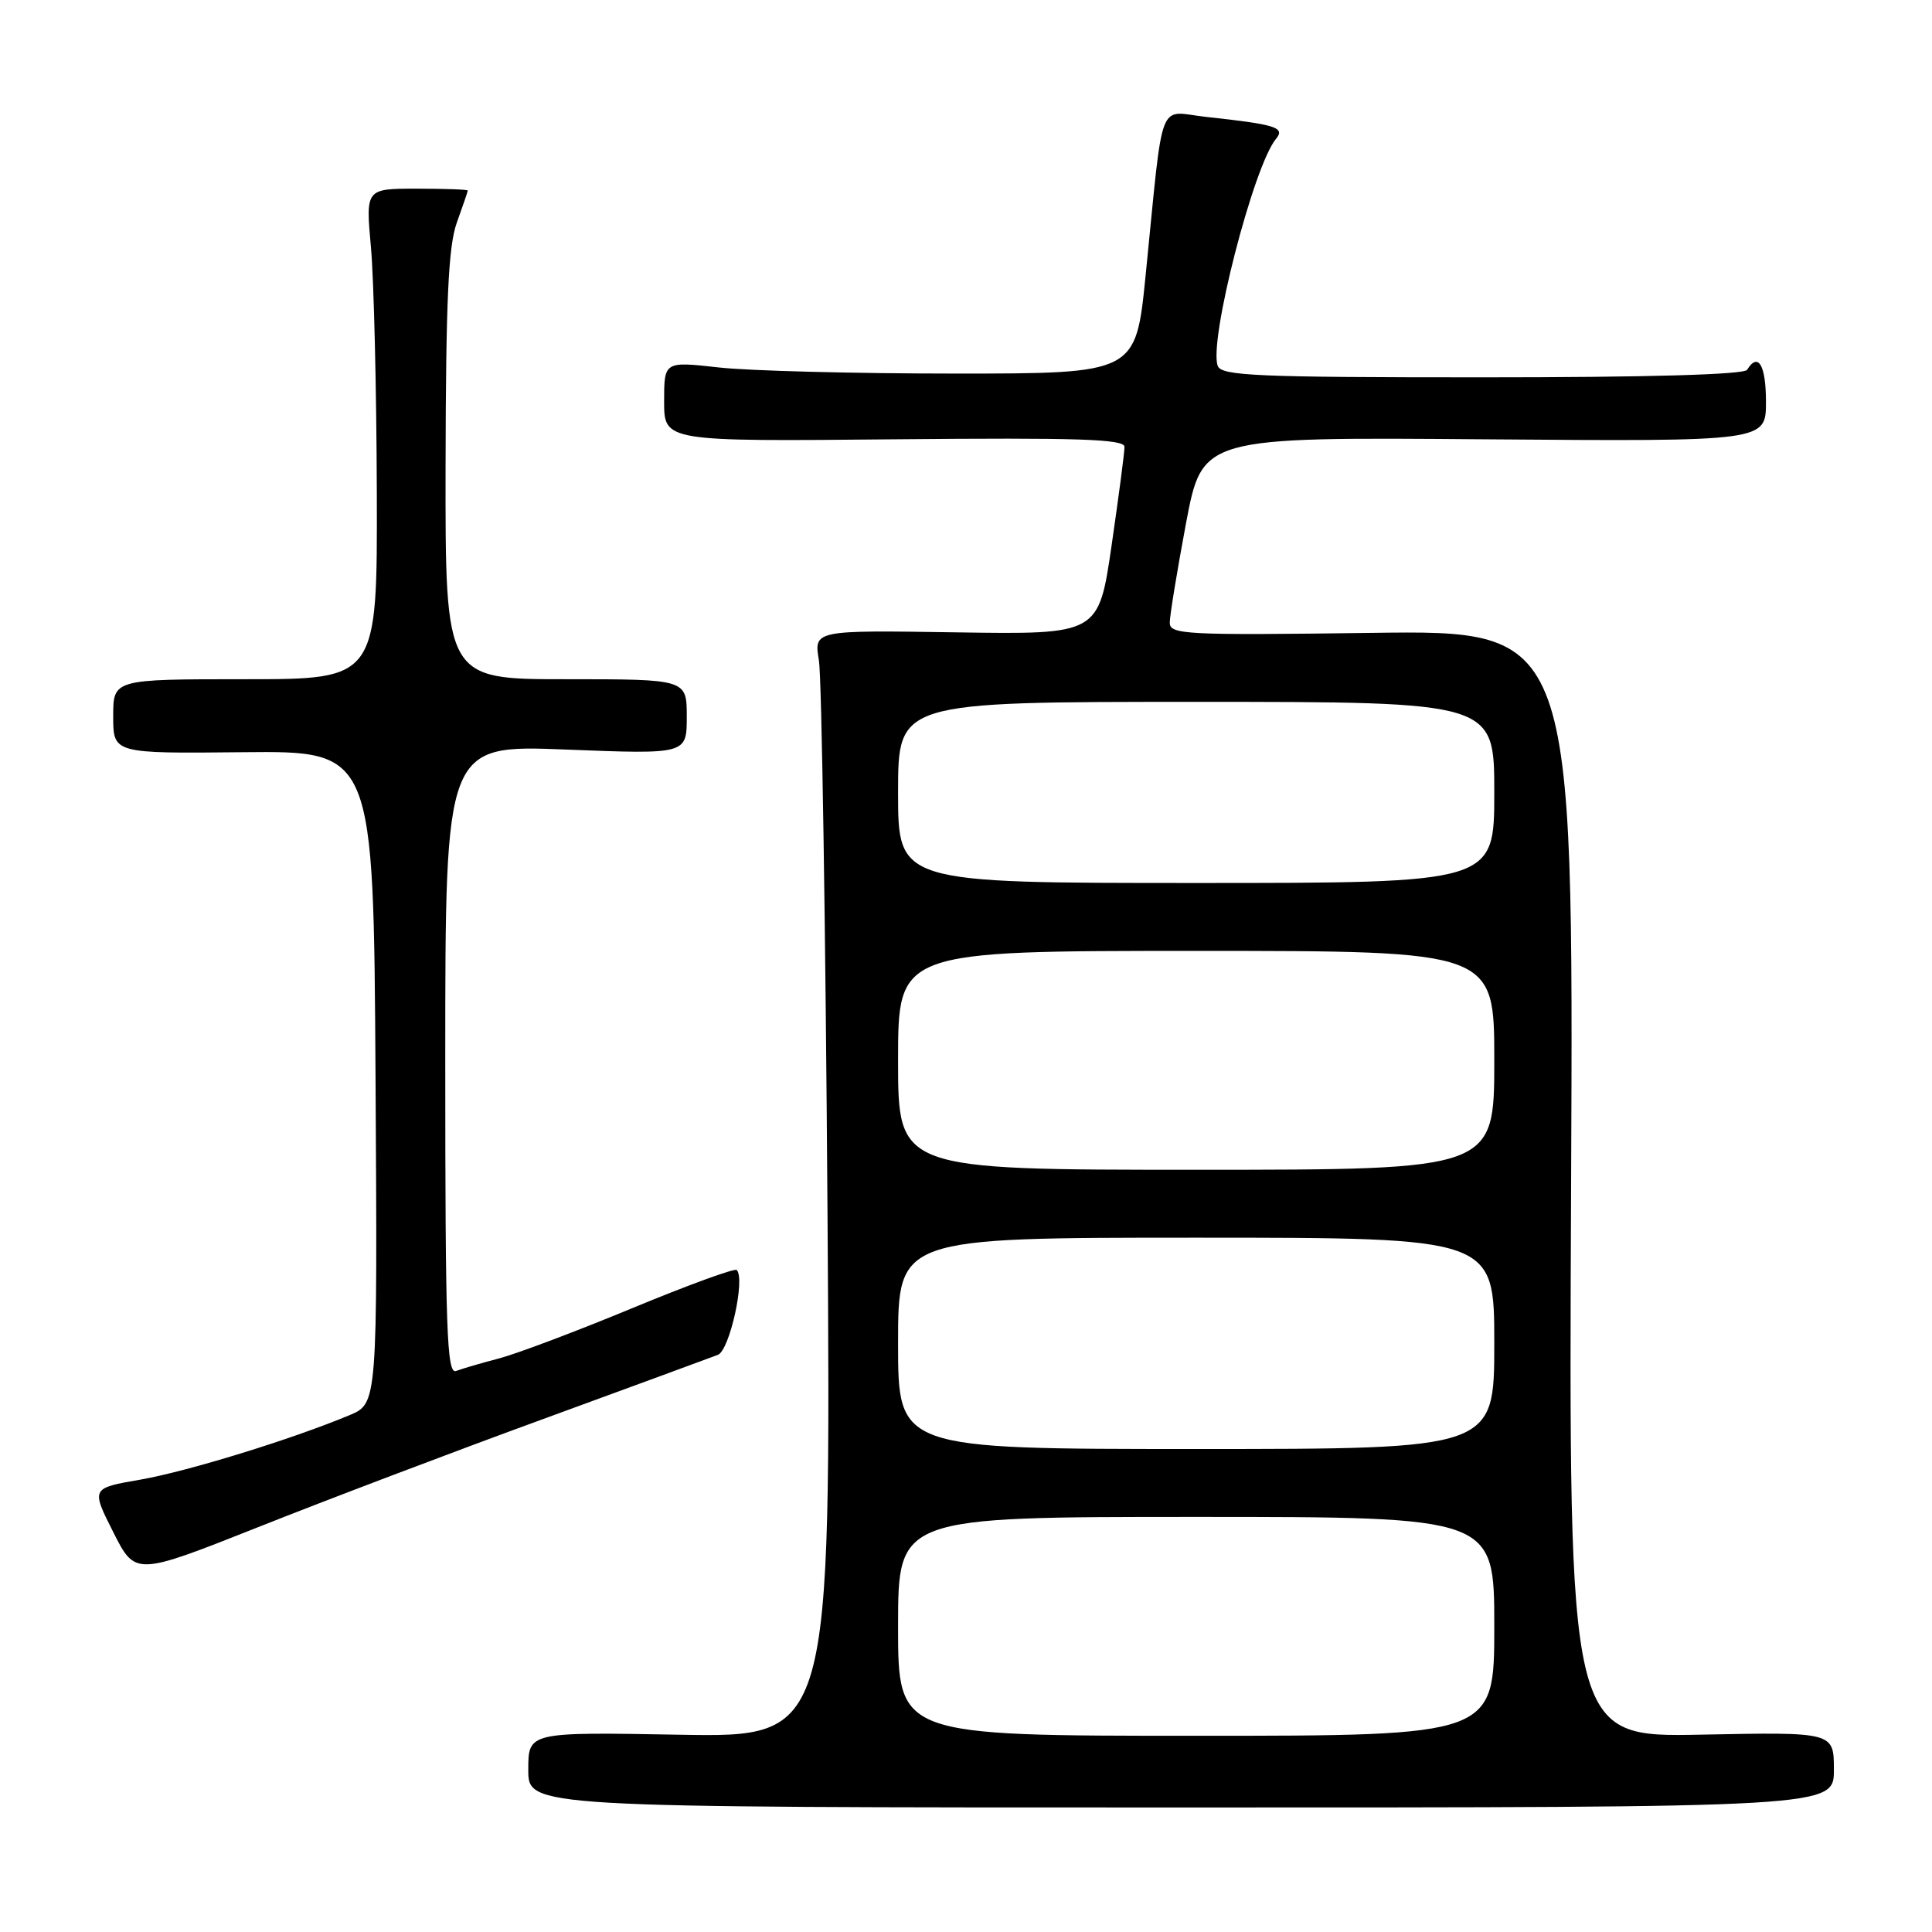 <?xml version="1.0" encoding="UTF-8" standalone="no"?>
<!DOCTYPE svg PUBLIC "-//W3C//DTD SVG 1.1//EN" "http://www.w3.org/Graphics/SVG/1.1/DTD/svg11.dtd" >
<svg xmlns="http://www.w3.org/2000/svg" xmlns:xlink="http://www.w3.org/1999/xlink" version="1.1" viewBox="0 0 256 256">
 <g >
 <path fill="currentColor"
d=" M 243.00 234.50 C 243.00 229.50 243.00 229.50 225.43 229.85 C 207.85 230.20 207.85 230.20 208.18 156.85 C 208.50 83.50 208.50 83.50 181.75 83.86 C 157.06 84.19 155.00 84.08 155.00 82.51 C 155.00 81.57 155.97 75.65 157.15 69.35 C 159.31 57.91 159.31 57.91 196.66 58.21 C 234.00 58.50 234.00 58.50 234.00 53.25 C 234.00 48.38 232.97 46.62 231.50 49.00 C 231.11 49.64 218.31 50.00 196.41 50.00 C 166.58 50.00 161.86 49.80 161.36 48.49 C 160.12 45.27 166.09 22.01 169.07 18.41 C 170.34 16.89 169.07 16.49 159.82 15.49 C 153.30 14.78 154.23 12.34 151.80 36.50 C 150.50 49.50 150.50 49.50 126.50 49.50 C 113.30 49.50 99.24 49.14 95.25 48.69 C 88.00 47.88 88.00 47.88 88.00 53.19 C 88.00 58.50 88.00 58.50 118.50 58.21 C 142.90 57.98 149.00 58.18 149.00 59.21 C 149.01 59.92 148.23 65.81 147.29 72.29 C 145.57 84.08 145.57 84.08 126.70 83.79 C 107.84 83.50 107.84 83.50 108.51 87.50 C 108.88 89.70 109.39 122.71 109.65 160.86 C 110.11 230.21 110.11 230.21 90.06 229.86 C 70.00 229.50 70.00 229.50 70.00 234.50 C 70.00 239.50 70.00 239.50 156.50 239.50 C 243.00 239.50 243.00 239.50 243.00 234.50 Z  M 72.00 188.02 C 83.83 183.69 94.23 179.87 95.13 179.52 C 96.68 178.91 98.78 169.44 97.62 168.28 C 97.35 168.02 91.14 170.29 83.82 173.32 C 76.49 176.36 68.56 179.35 66.19 179.98 C 63.82 180.60 61.23 181.36 60.44 181.66 C 59.20 182.14 59.00 176.36 59.00 140.45 C 59.00 98.69 59.00 98.69 75.00 99.32 C 91.00 99.95 91.00 99.95 91.00 94.97 C 91.00 90.00 91.00 90.00 75.00 90.00 C 59.00 90.00 59.00 90.00 59.04 61.75 C 59.08 39.76 59.41 32.61 60.53 29.50 C 61.32 27.30 61.98 25.39 61.98 25.25 C 61.99 25.11 58.95 25.00 55.22 25.00 C 48.45 25.00 48.45 25.00 49.15 32.75 C 49.54 37.01 49.89 51.64 49.93 65.25 C 50.00 90.00 50.00 90.00 32.50 90.00 C 15.00 90.00 15.00 90.00 15.00 94.92 C 15.00 99.85 15.00 99.85 32.25 99.67 C 49.50 99.50 49.50 99.50 49.76 142.73 C 50.02 185.96 50.02 185.96 46.31 187.52 C 38.61 190.73 24.89 194.96 18.60 196.06 C 12.07 197.19 12.07 197.19 15.00 203.00 C 17.93 208.81 17.93 208.81 34.22 202.35 C 43.17 198.79 60.17 192.34 72.00 188.02 Z  M 119.00 215.50 C 119.00 201.00 119.00 201.00 158.50 201.00 C 198.00 201.00 198.00 201.00 198.00 215.50 C 198.00 230.00 198.00 230.00 158.50 230.00 C 119.00 230.00 119.00 230.00 119.00 215.50 Z  M 119.00 178.00 C 119.00 164.00 119.00 164.00 158.50 164.00 C 198.00 164.00 198.00 164.00 198.00 178.00 C 198.00 192.00 198.00 192.00 158.50 192.00 C 119.00 192.00 119.00 192.00 119.00 178.00 Z  M 119.00 140.50 C 119.00 126.00 119.00 126.00 158.50 126.00 C 198.00 126.00 198.00 126.00 198.00 140.50 C 198.00 155.00 198.00 155.00 158.50 155.00 C 119.00 155.00 119.00 155.00 119.00 140.50 Z  M 119.00 105.00 C 119.00 93.00 119.00 93.00 158.50 93.00 C 198.00 93.00 198.00 93.00 198.00 105.00 C 198.00 117.00 198.00 117.00 158.50 117.00 C 119.00 117.00 119.00 117.00 119.00 105.00 Z "/>
</g>
</svg>